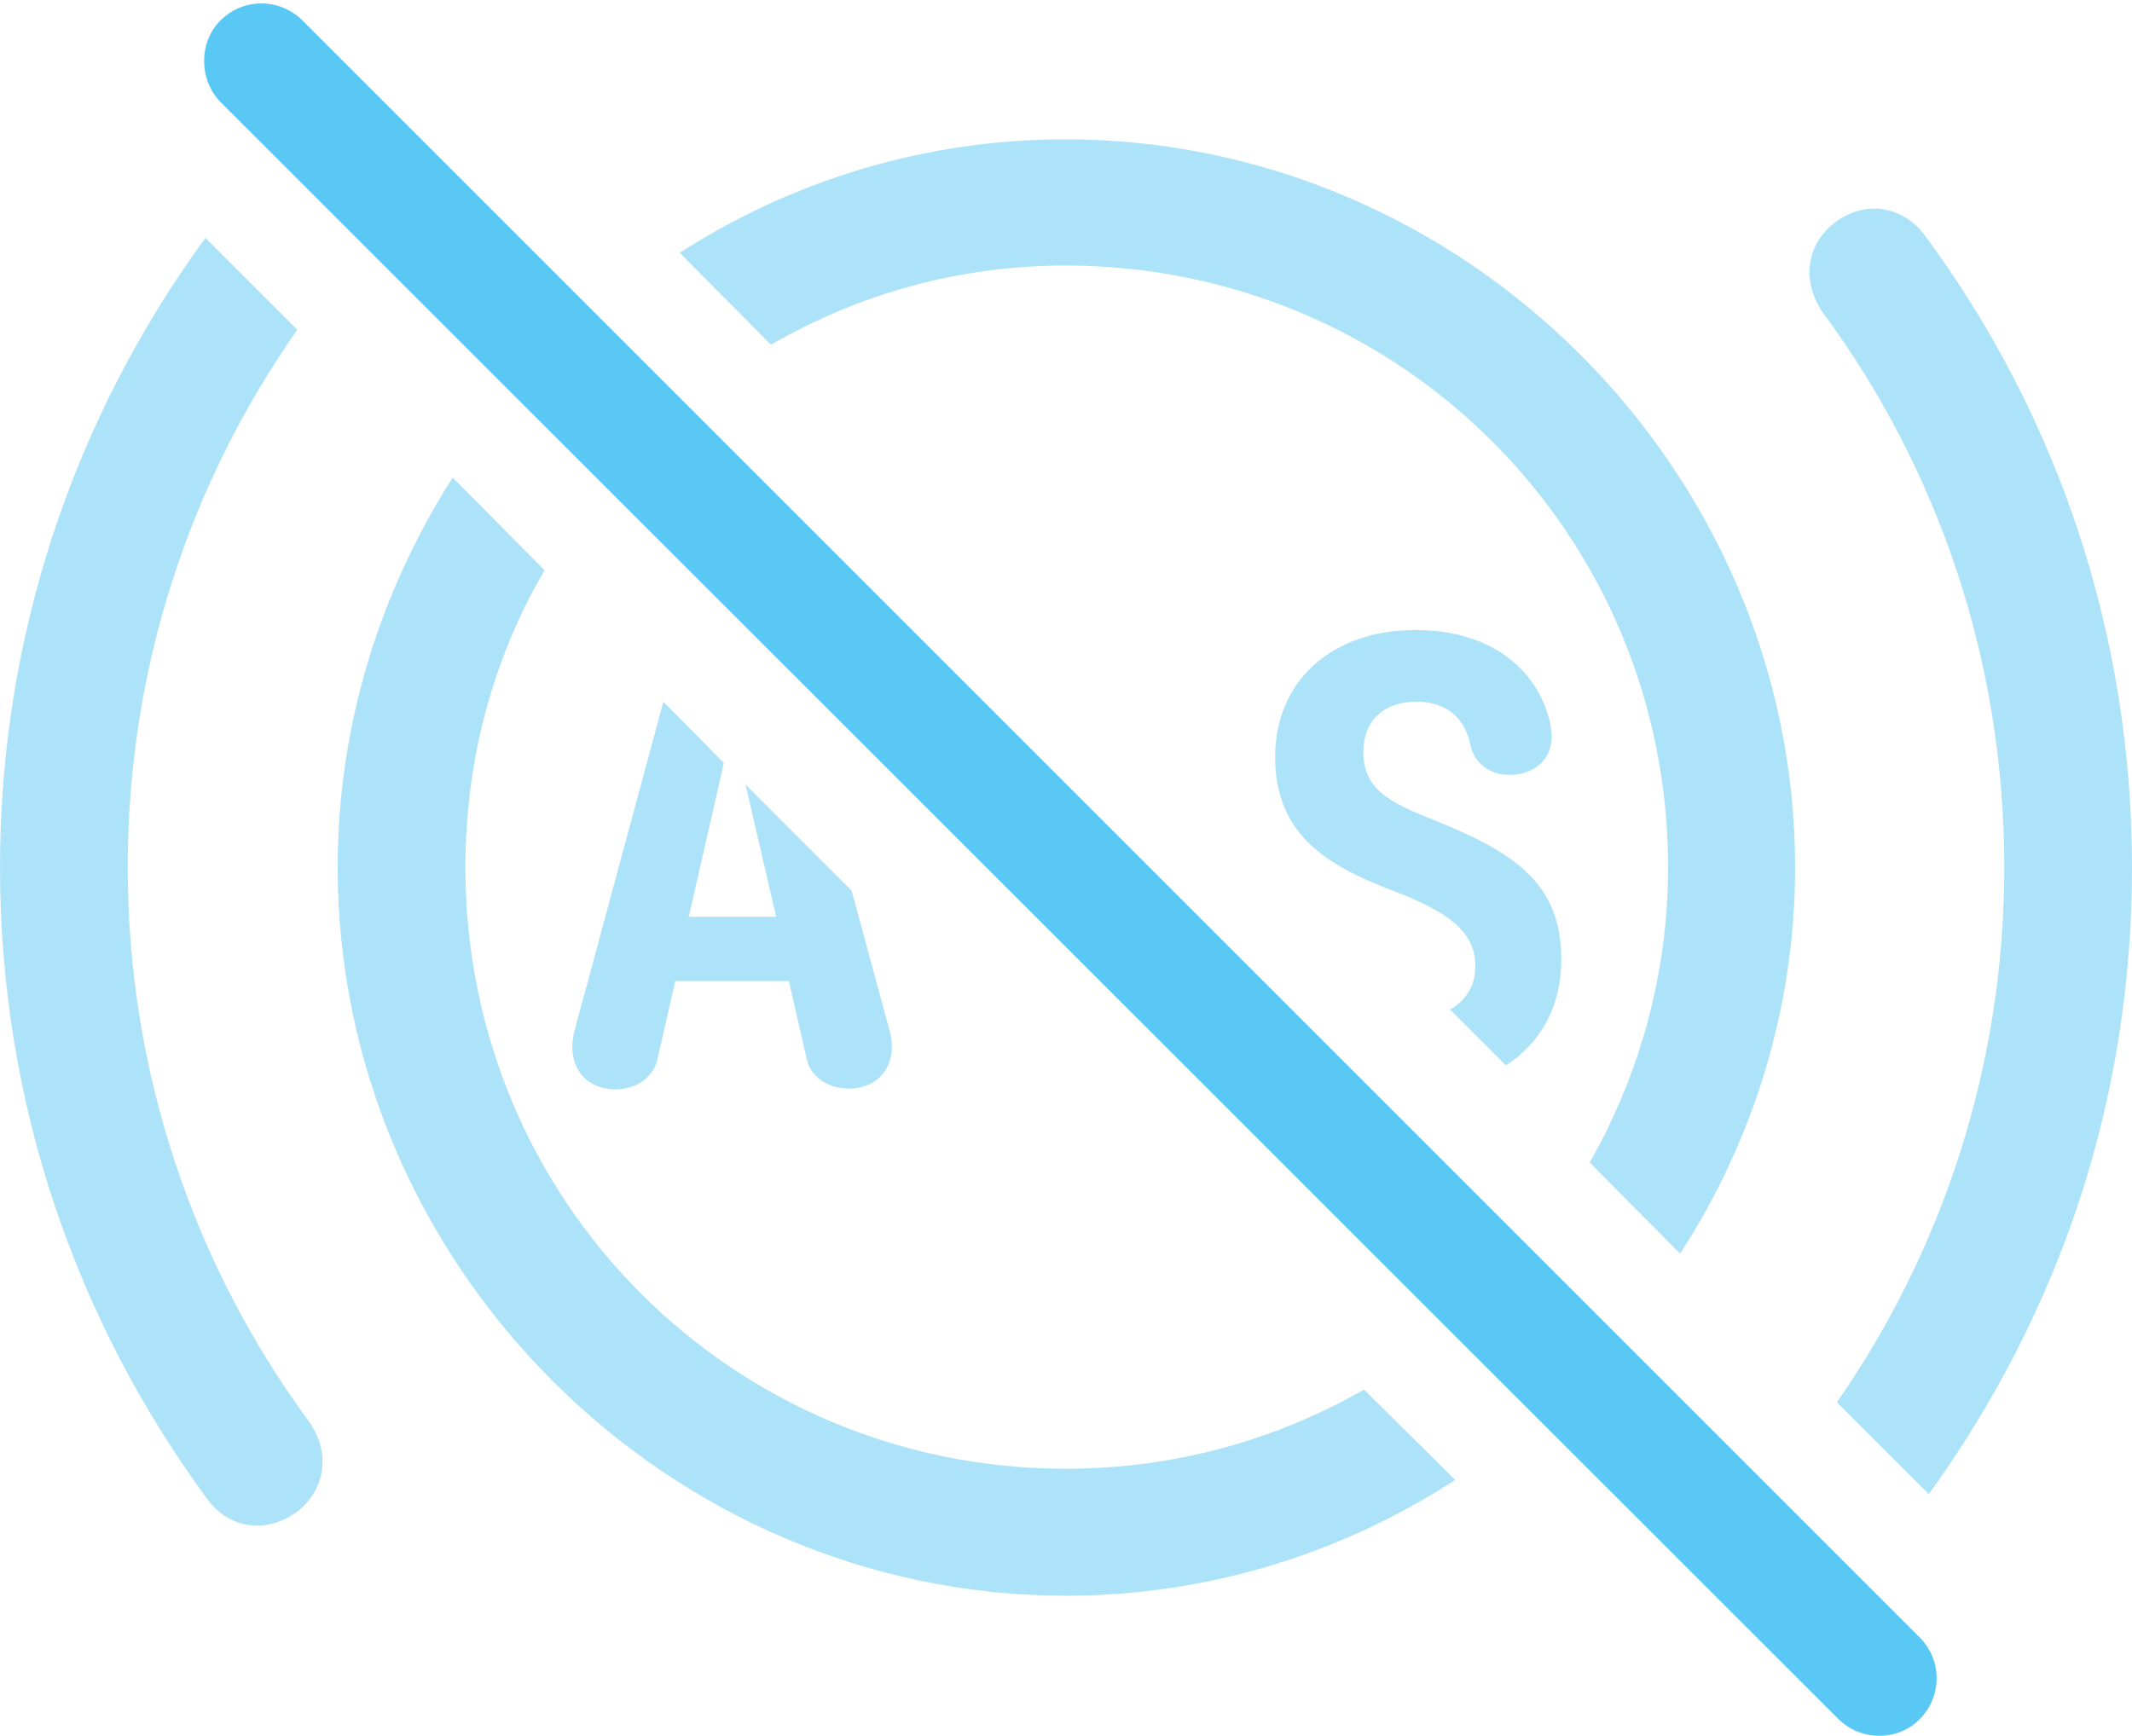 <?xml version="1.0" encoding="UTF-8"?>
<!--Generator: Apple Native CoreSVG 175.5-->
<!DOCTYPE svg
PUBLIC "-//W3C//DTD SVG 1.1//EN"
       "http://www.w3.org/Graphics/SVG/1.1/DTD/svg11.dtd">
<svg version="1.1" xmlns="http://www.w3.org/2000/svg" xmlns:xlink="http://www.w3.org/1999/xlink" width="34.839" height="28.369">
 <g>
  <rect height="28.369" opacity="0" width="34.839" x="0" y="0"/>
  <path d="M4.895 24.677C5.334 24.298 5.396 23.712 5.042 23.224C3.186 20.697 2.087 17.56 2.087 14.178C2.087 10.895 3.113 7.88 4.858 5.389L3.357 3.888C1.208 6.83 0 10.394 0 14.178C0 18.048 1.257 21.6 3.381 24.493C3.76 25.018 4.407 25.067 4.895 24.677ZM17.419 26.08C19.751 26.08 21.936 25.384 23.779 24.188L22.29 22.711C20.862 23.529 19.202 24.005 17.419 24.005C11.975 24.005 7.605 19.635 7.605 14.178C7.605 12.396 8.069 10.736 8.899 9.32L7.397 7.806C6.213 9.662 5.518 11.847 5.518 14.178C5.518 20.685 10.913 26.08 17.419 26.08ZM17.407 4.34C22.864 4.34 27.258 8.71 27.258 14.178C27.258 15.936 26.782 17.584 25.977 19L27.454 20.489C28.638 18.671 29.334 16.486 29.334 14.178C29.334 7.672 23.926 2.277 17.407 2.277C15.1 2.277 12.927 2.96 11.108 4.132L12.598 5.634C14.014 4.816 15.649 4.34 17.407 4.34ZM29.944 3.668C29.492 4.047 29.456 4.645 29.797 5.121C31.665 7.66 32.752 10.785 32.752 14.178C32.752 17.425 31.738 20.441 30.017 22.919L31.519 24.42C33.667 21.442 34.839 17.963 34.839 14.178C34.839 10.309 33.594 6.744 31.457 3.851C31.079 3.339 30.432 3.265 29.944 3.668ZM10.071 17.804C10.364 17.804 10.669 17.633 10.742 17.316L11.035 16.034L12.891 16.034L13.184 17.316C13.257 17.633 13.574 17.792 13.867 17.792C14.355 17.792 14.685 17.413 14.539 16.852L13.916 14.557L12.183 12.823L12.683 14.984L11.255 14.984L11.829 12.47L10.84 11.469L9.387 16.852C9.253 17.377 9.521 17.804 10.071 17.804ZM23.694 16.498L24.609 17.413C25.171 17.047 25.513 16.461 25.513 15.68C25.513 14.398 24.695 13.91 23.389 13.385C22.681 13.104 22.278 12.884 22.278 12.286C22.278 11.786 22.607 11.469 23.145 11.469C23.657 11.469 23.95 11.749 24.036 12.213C24.121 12.518 24.39 12.665 24.67 12.665C25.012 12.665 25.354 12.457 25.354 12.054C25.354 11.957 25.342 11.859 25.317 11.761C25.11 10.944 24.365 10.297 23.132 10.297C21.753 10.297 20.837 11.139 20.837 12.372C20.837 13.617 21.655 14.117 22.632 14.508C23.584 14.862 24.109 15.179 24.109 15.79C24.109 16.107 23.95 16.363 23.694 16.498Z" fill="#5ac8f5" fill-opacity="0.5"/>
  <path d="M30.041 28.095C30.408 28.461 31.018 28.461 31.372 28.095C31.738 27.728 31.738 27.13 31.372 26.764L4.944 0.336C4.578-0.031 3.979-0.043 3.601 0.336C3.247 0.69 3.247 1.3 3.601 1.666Z" fill="#5ac8f5"/>
 </g>
</svg>
